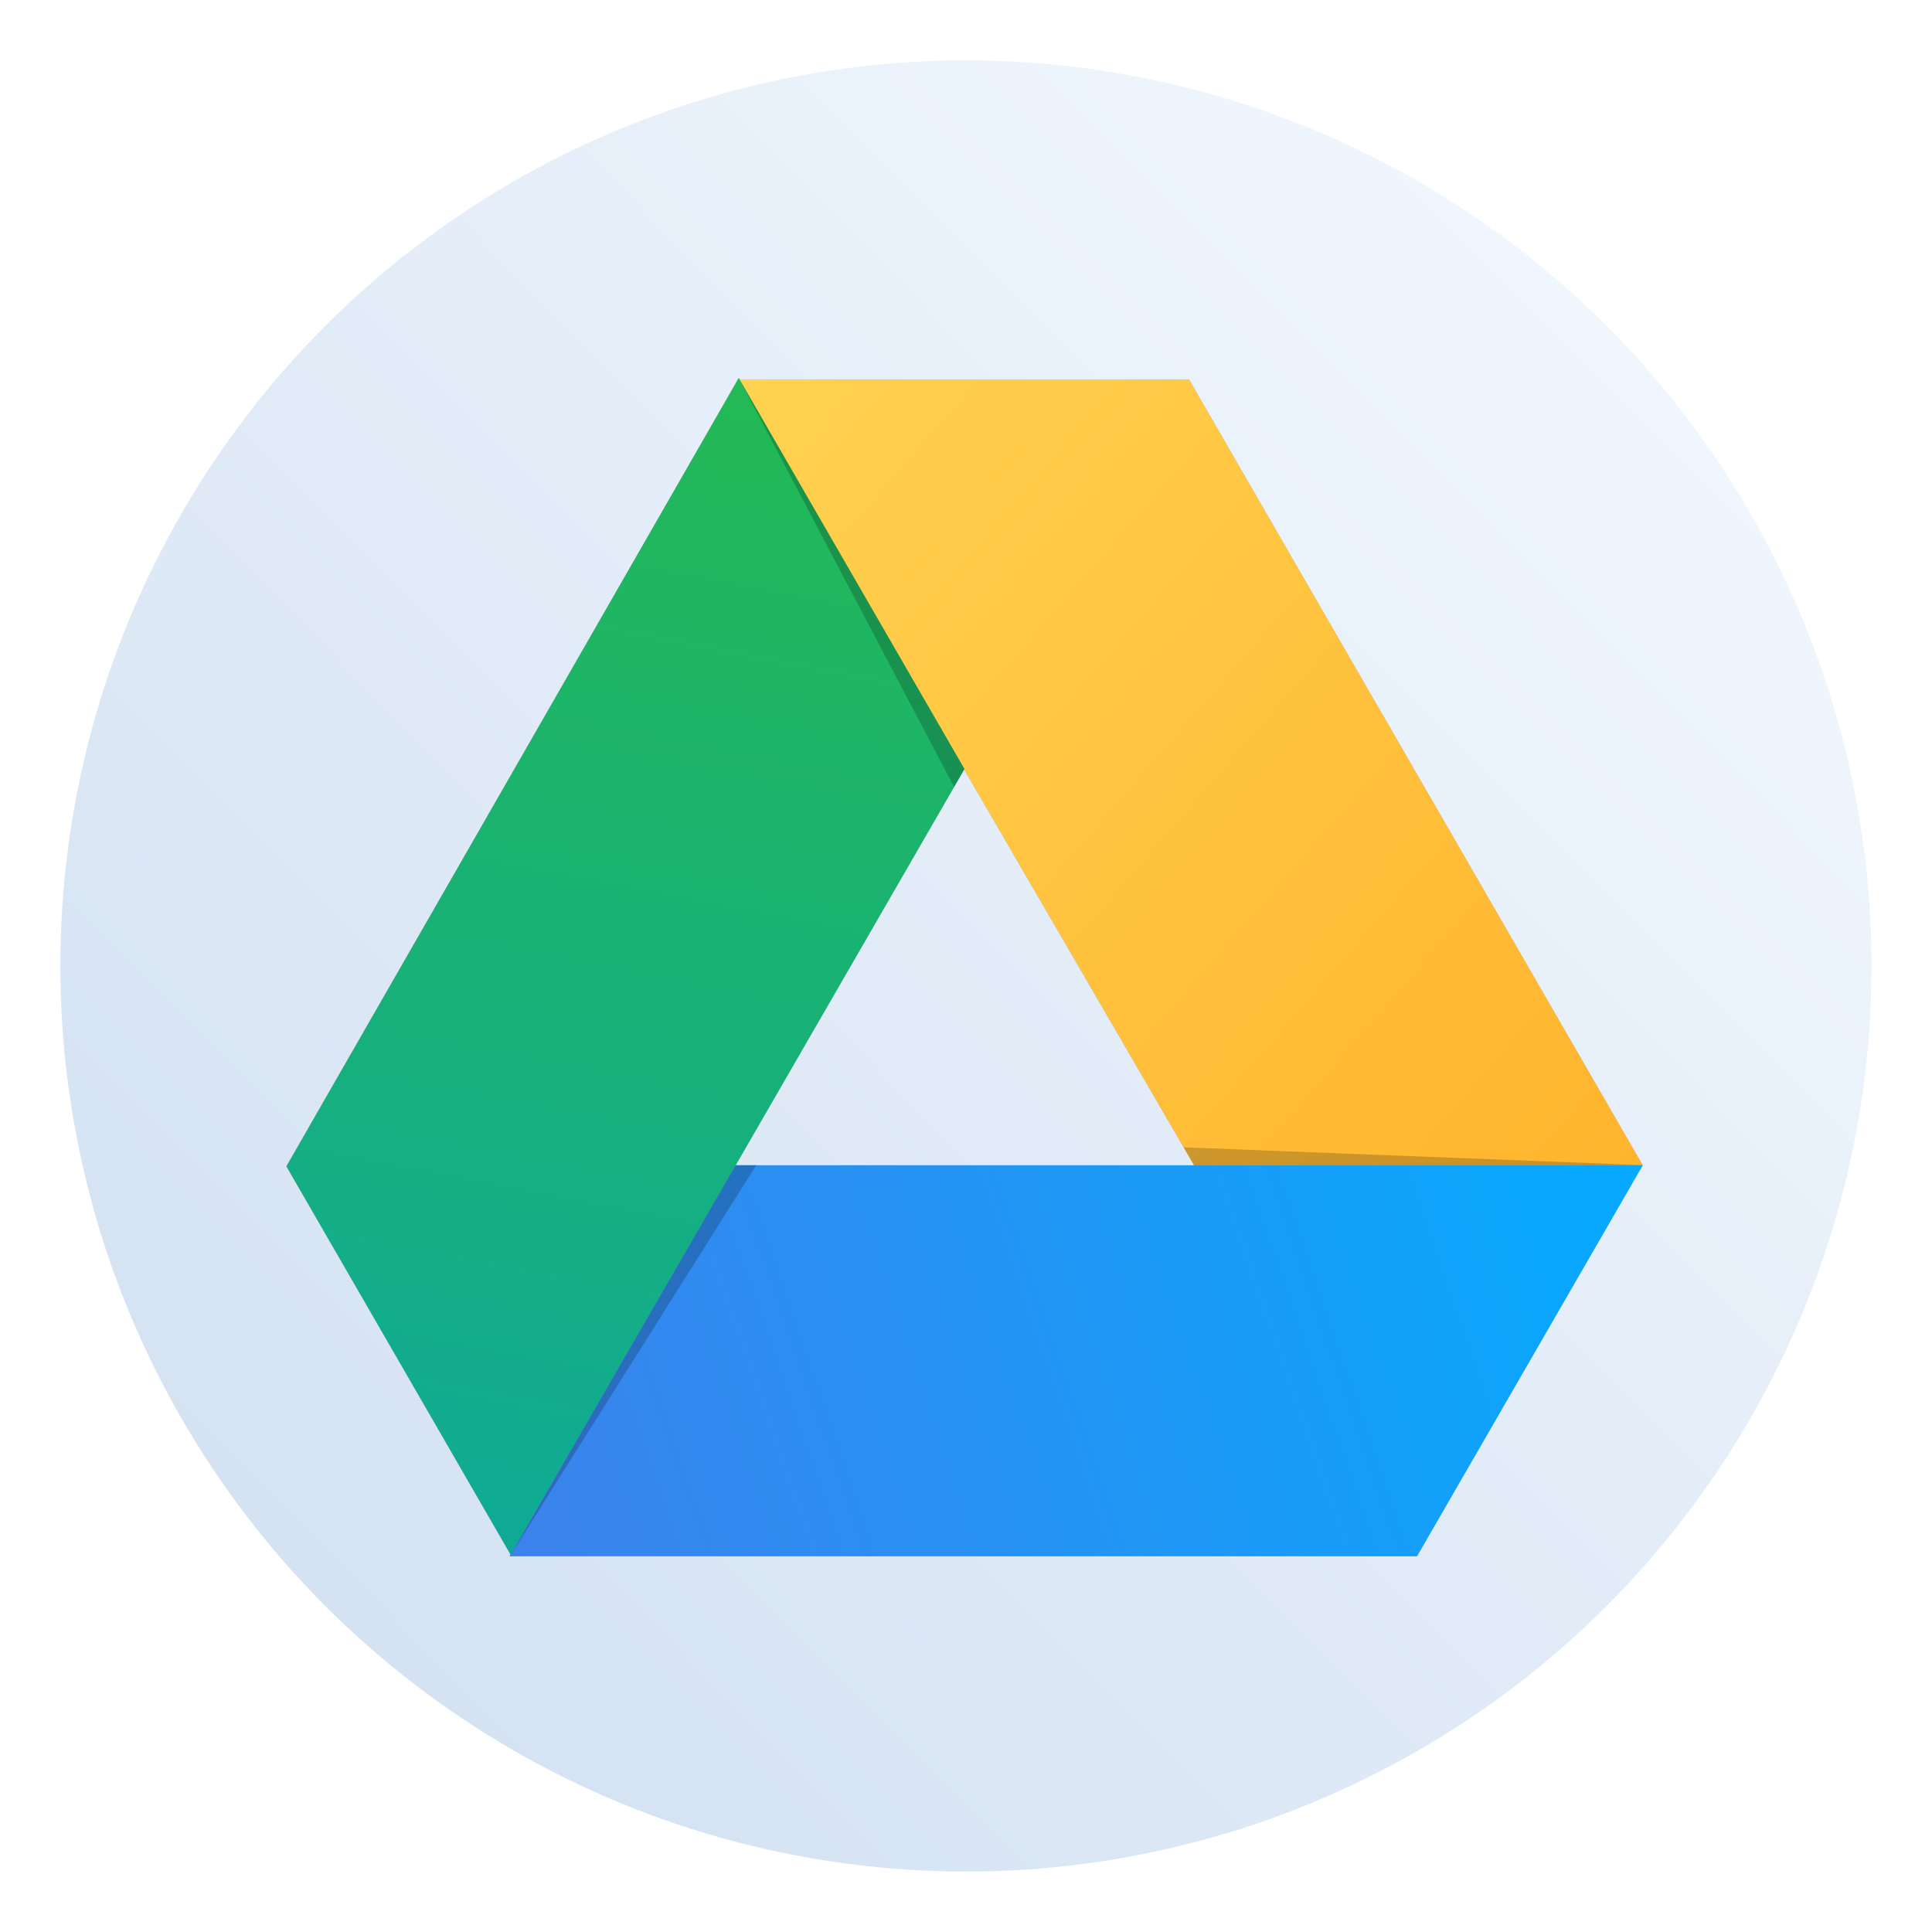 <?xml version="1.0" encoding="UTF-8"?>
<!-- Created with Inkscape (http://www.inkscape.org/) -->
<svg width="64" height="64" version="1.1" viewBox="0 0 16.933 16.933" xmlns="http://www.w3.org/2000/svg" xmlns:cc="http://creativecommons.org/ns#" xmlns:dc="http://purl.org/dc/elements/1.1/" xmlns:rdf="http://www.w3.org/1999/02/22-rdf-syntax-ns#">
 <defs>
  <linearGradient id="linearGradient977" x1="-81.044" x2="-69.273" y1="-2.414" y2="7.805" gradientTransform="translate(78.576,24.134)" gradientUnits="userSpaceOnUse">
   <stop stop-color="#ffd250" offset="0"/>
   <stop stop-color="#ffb42d" offset="1"/>
  </linearGradient>
  <linearGradient id="linearGradient986" x1="-84.008" x2="-81.044" y1="12.888" y2="-2.414" gradientTransform="translate(78.576,24.134)" gradientUnits="userSpaceOnUse">
   <stop stop-color="#0faa96" offset="0"/>
   <stop stop-color="#23b955" offset="1"/>
  </linearGradient>
  <linearGradient id="linearGradient994" x1="-84.008" x2="-69.273" y1="12.888" y2="7.805" gradientTransform="translate(78.576,24.134)" gradientUnits="userSpaceOnUse">
   <stop stop-color="#3c82eb" offset="0"/>
   <stop stop-color="#05aaff" offset="1"/>
  </linearGradient>
  <linearGradient id="a-3-3" x1="61.559" x2="1.627" y1="1.322" y2="60.78" gradientTransform="matrix(.265 0 0 .265 .067 .215)" gradientUnits="userSpaceOnUse">
   <stop stop-color="#f5faff" offset="0"/>
   <stop stop-color="#cfdef0" offset="1"/>
  </linearGradient>
  <filter id="filter1035" x="-.034" y="-.039" width="1.067" height="1.077" color-interpolation-filters="sRGB">
   <feGaussianBlur stdDeviation="0.247"/>
  </filter>
 </defs>
 <circle cx="8.466" cy="8.466" r="7.937" fill="url(#a-3-3)" image-rendering="optimizeSpeed" stroke-width=".265" style="paint-order:stroke markers fill"/>
 <g transform="matrix(.674 0 0 .674 8.128 -11.314)" filter="url(#filter1035)" opacity=".3">
  <path d="m-2.468 21.72h5.87l5.9 10.219h-5.834z"/>
  <path d="m-2.453 21.702 2.935 5.084-5.9 10.219-2.917-5.052z"/>
  <path d="m9.302 31.939-2.935 5.084-11.8-2e-6 2.939-5.084z"/>
  <path d="m-2.453 21.702 2.935 5.084-0.135 0.233z" opacity=".2"/>
  <path d="m-5.429 37.022 2.935-5.084h0.269z" opacity=".2"/>
  <path d="m9.339 31.939h-5.87l-0.135-0.233z" opacity=".2"/>
 </g>
 <g transform="translate(-2.438 -6.17)" fill="#5e4aa6" image-rendering="optimizeSpeed" stroke-width=".265">
  <g transform="translate(55.677,-3.157)">
   <circle cx="-322.63" cy="-345.67" r="0"/>
   <circle cx="-31.726" cy="-10.849" r="0" fill-rule="evenodd"/>
   <circle cx="-306.92" cy="-328.72" r="0"/>
  </g>
  <g transform="translate(47.177,-15.995)" image-rendering="optimizeSpeed">
   <circle cx="-330.35" cy="-328.38" r="0"/>
   <circle cx="-312.11" cy="-326.25" r="0"/>
   <circle cx="-306.02" cy="-333.07" r="0"/>
   <circle cx="-308.84" cy="-326.01" r="0"/>
  </g>
  <g transform="translate(47.177,-15.995)" image-rendering="optimizeSpeed">
   <circle cx="-330.35" cy="-328.38" r="0"/>
   <circle cx="-312.11" cy="-326.25" r="0"/>
   <circle cx="-306.02" cy="-333.07" r="0"/>
   <circle cx="-308.84" cy="-326.01" r="0"/>
  </g>
 </g>
 <g transform="matrix(.674 0 0 .674 8.128 -11.314)">
  <path d="m-2.468 21.72h5.87l5.9 10.219h-5.834z" fill="url(#linearGradient977)"/>
  <path d="m-2.453 21.702 2.935 5.084-5.9 10.219-2.917-5.052z" fill="url(#linearGradient986)"/>
  <path d="m9.302 31.939-2.935 5.084-11.8-2e-6 2.939-5.084z" fill="url(#linearGradient994)"/>
  <path d="m-2.453 21.702 2.935 5.084-0.135 0.233z" opacity=".2"/>
  <path d="m-5.429 37.022 2.935-5.084h0.269z" opacity=".2"/>
  <path d="m9.339 31.939h-5.87l-0.135-0.233z" opacity=".2"/>
 </g>
</svg>

